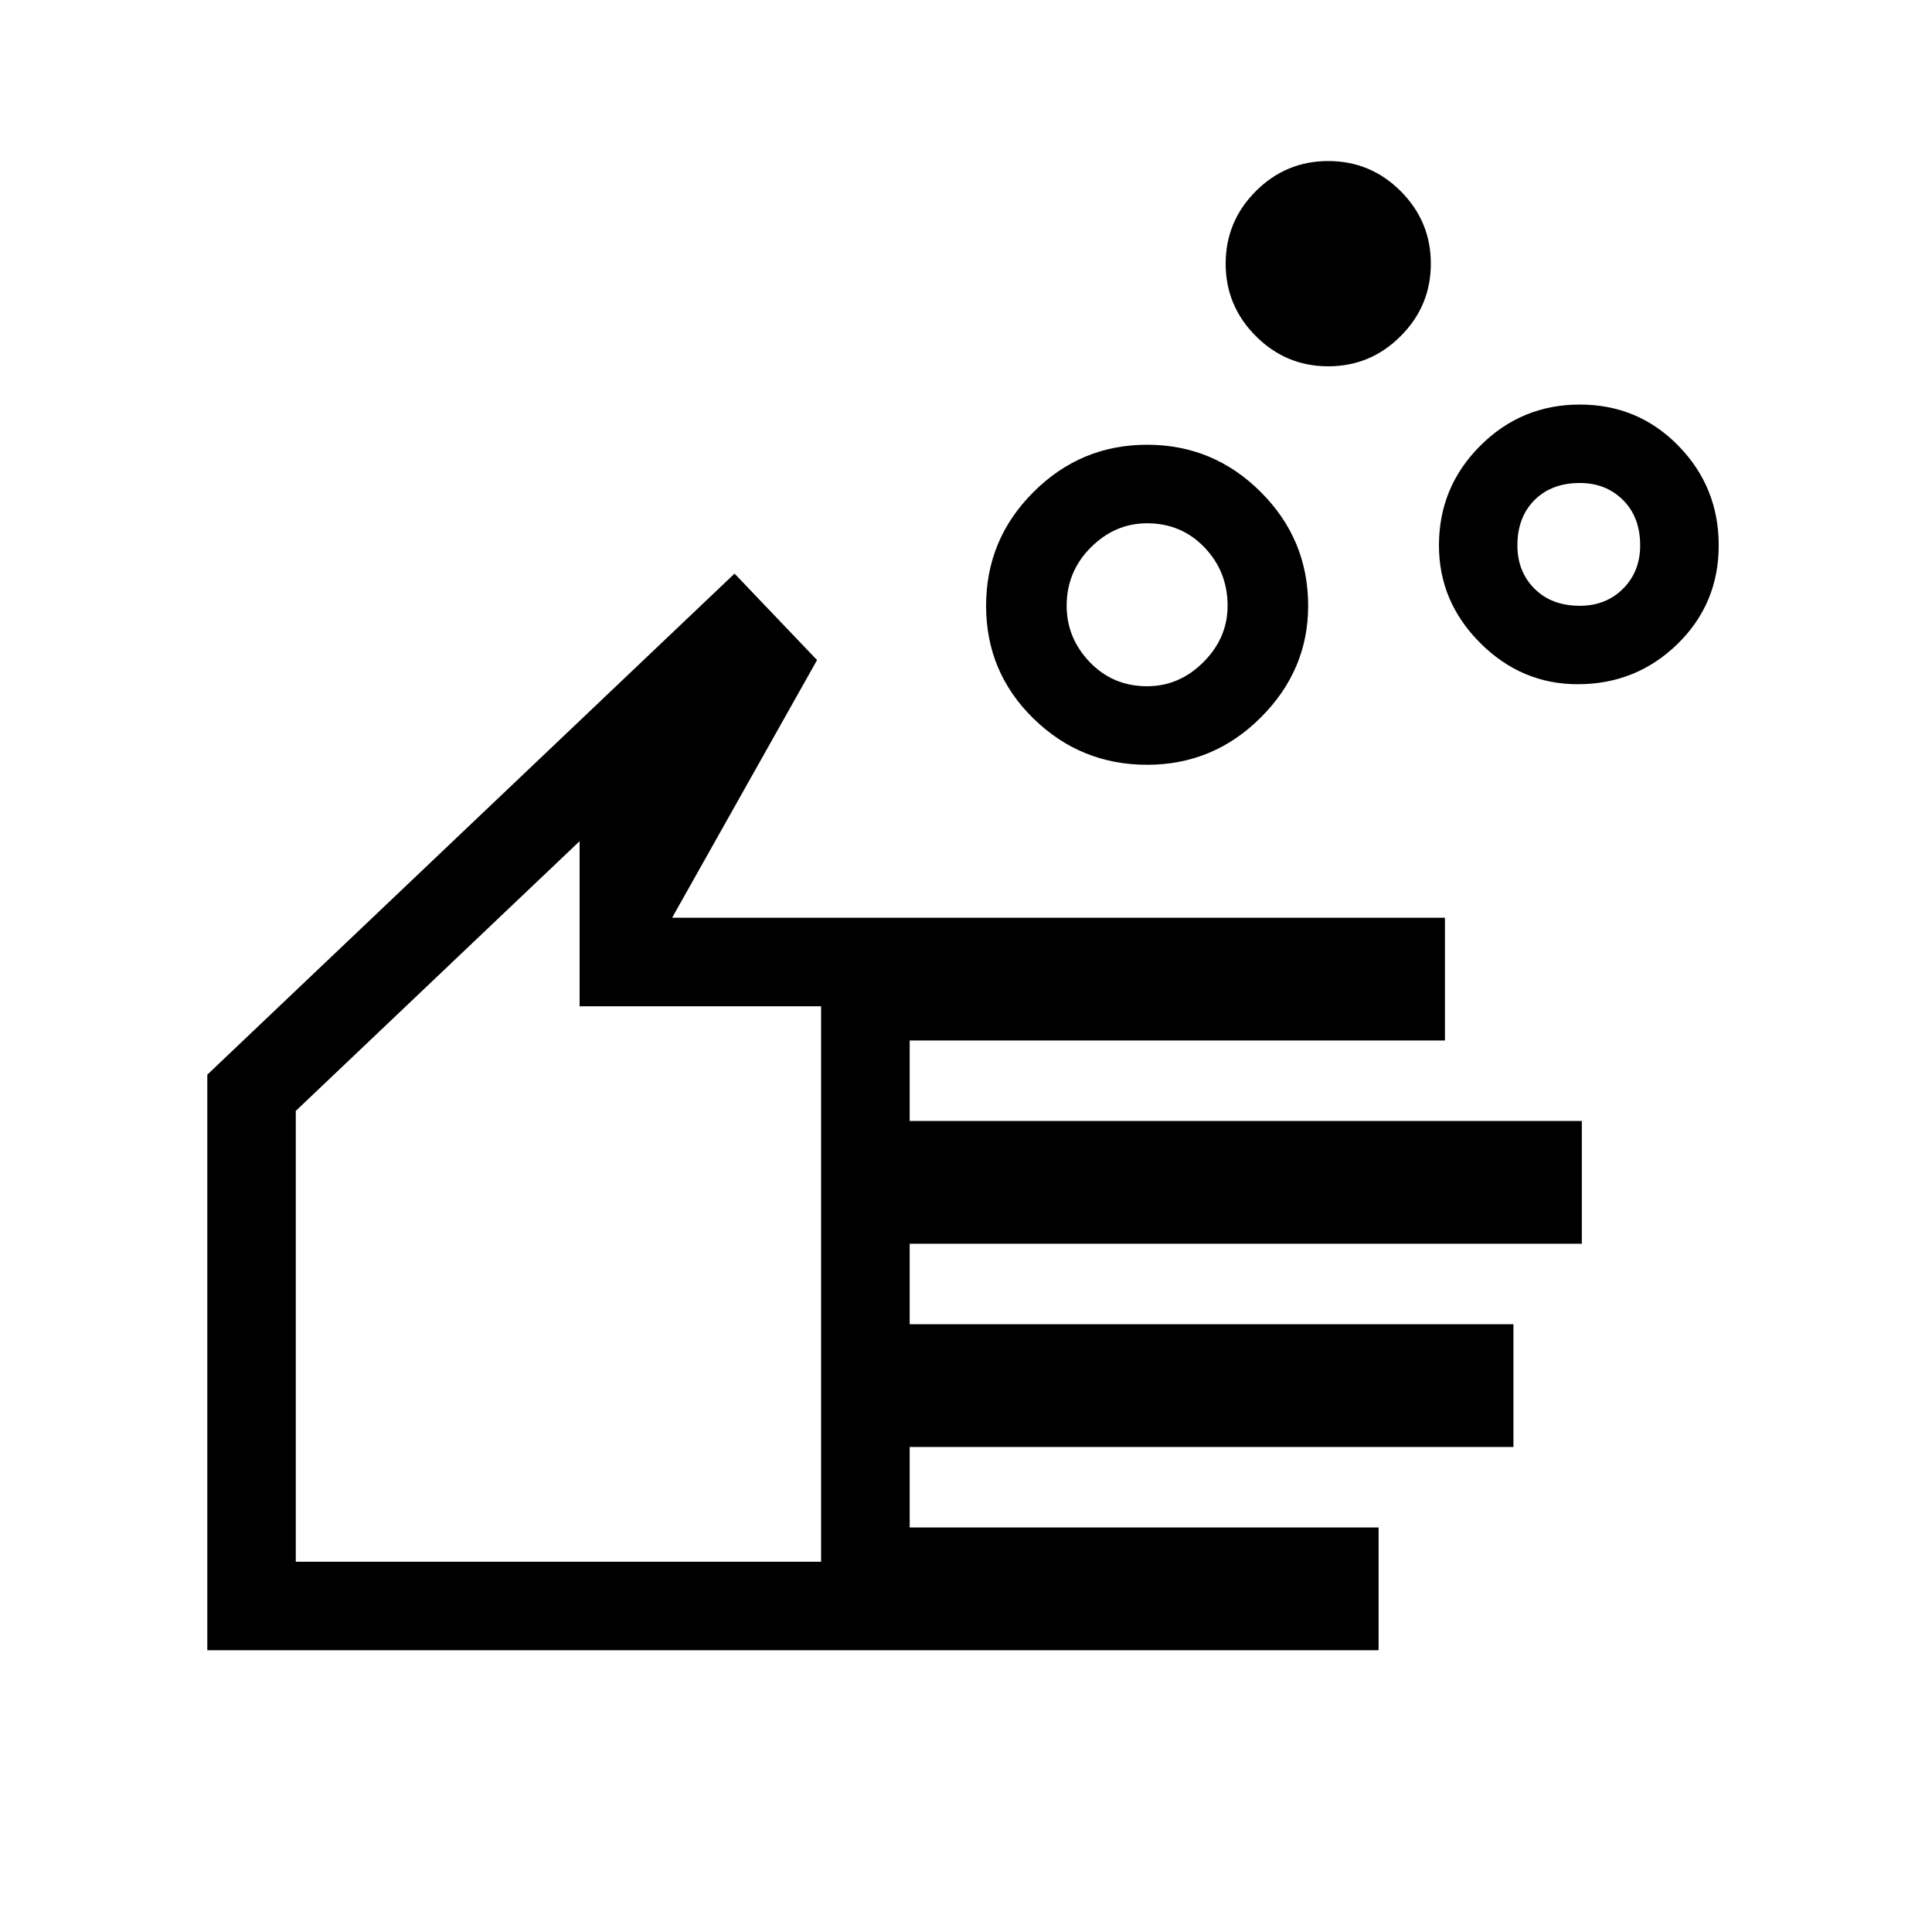 <svg xmlns="http://www.w3.org/2000/svg" height="20" width="20"><path d="M11.875 7.104q.333 0 .583-.25.25-.25.25-.583 0-.354-.239-.604-.24-.25-.594-.25-.333 0-.583.25-.25.25-.25.604 0 .333.239.583.24.25.594.25Zm0 .813q-.687 0-1.177-.479-.49-.48-.49-1.167 0-.688.49-1.177.49-.49 1.177-.49t1.177.49q.49.489.49 1.177 0 .667-.49 1.156-.49.49-1.177.49Zm4.479-1.646q.271 0 .448-.177t.177-.448q0-.292-.177-.469T16.354 5q-.292 0-.469.177t-.177.469q0 .271.177.448t.469.177Zm-.021.812q-.583 0-1.01-.427-.427-.427-.427-1.01 0-.604.427-1.031.427-.427 1.031-.427.604 0 1.021.427.417.427.417 1.031 0 .604-.427 1.021-.427.416-1.032.416ZM13.75 3.792q-.438 0-.75-.313-.312-.312-.312-.75 0-.437.312-.75.312-.312.75-.312t.75.312q.312.313.312.75 0 .438-.312.75-.312.313-.75.313ZM2.146 17.083v-5.958l5.458-5.187.854.895-1.5 2.667h8v1.271H9.417v.833h6.958v1.271H9.417v.833h6.25v1.271h-6.25v.833h4.854v1.271Zm.916-.916H8.5v-5.75H6V8.708L3.062 11.5Zm2.709-3.729Z"/></svg>
